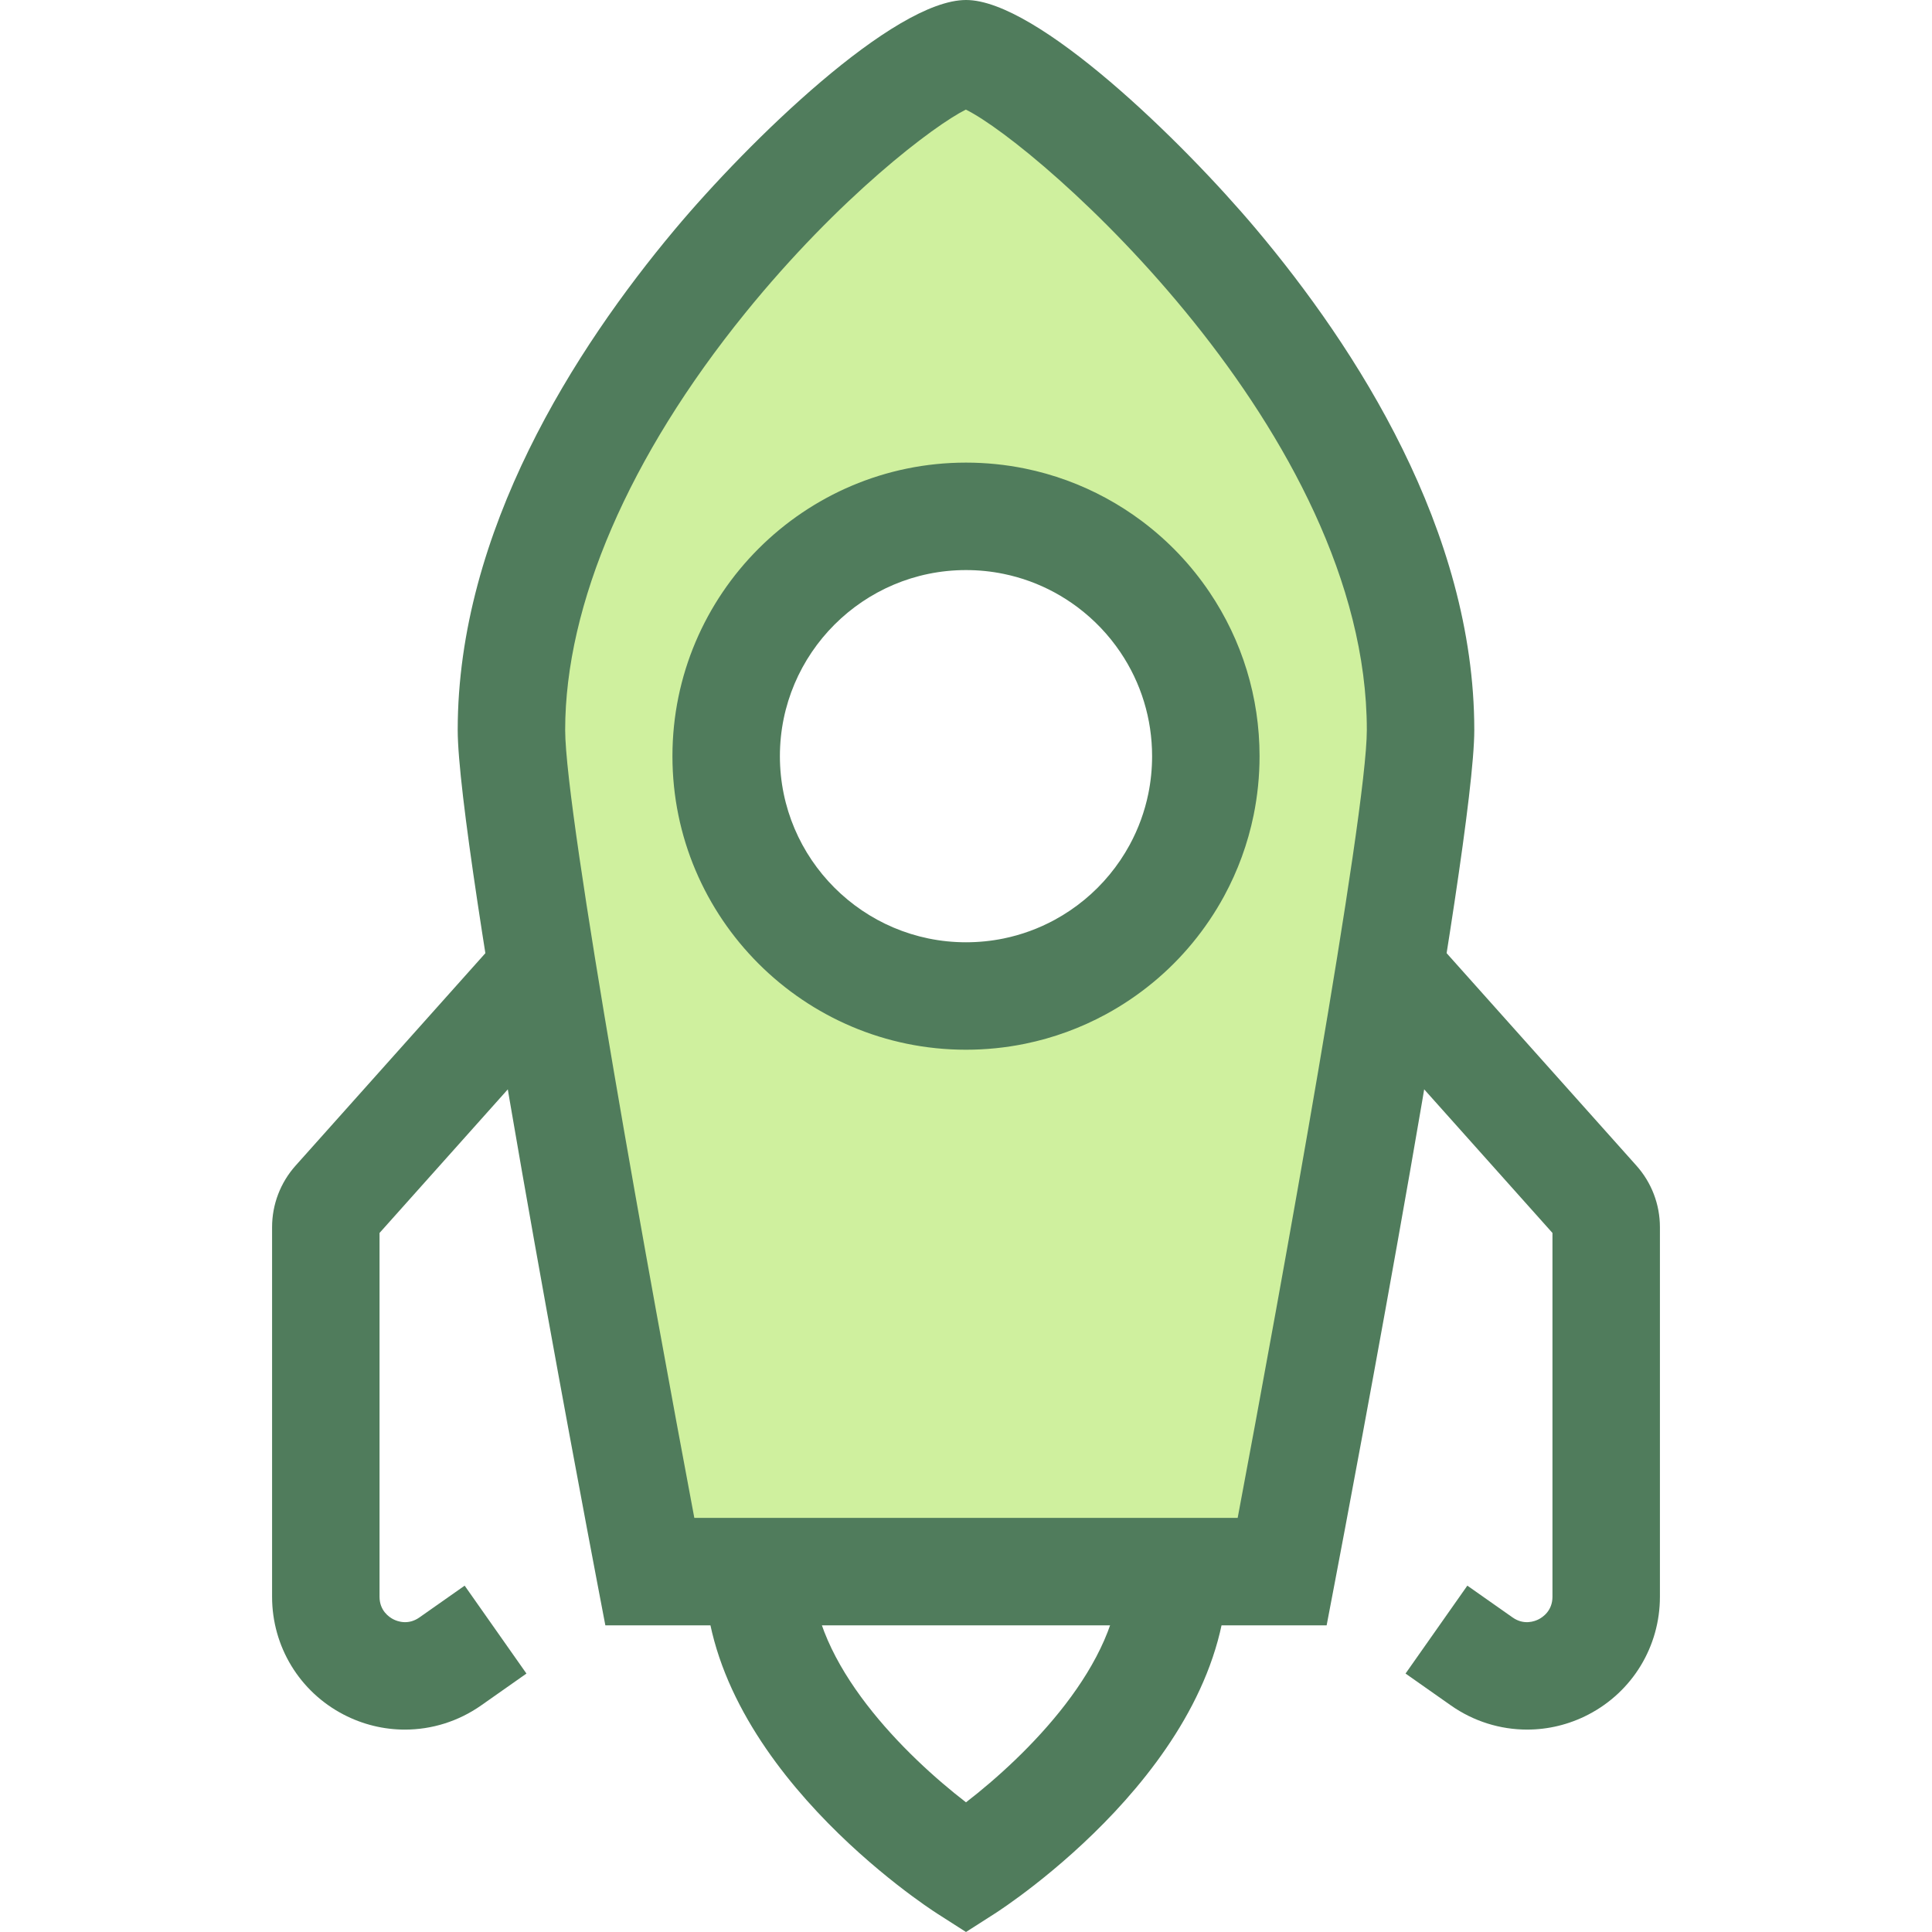 <?xml version="1.0" encoding="iso-8859-1"?>
<!-- Generator: Adobe Illustrator 19.0.0, SVG Export Plug-In . SVG Version: 6.00 Build 0)  -->
<svg version="1.1" id="Layer_1" xmlns="http://www.w3.org/2000/svg" xmlns:xlink="http://www.w3.org/1999/xlink" x="0px" y="0px"
	 viewBox="0 0 512 512" style="enable-background:new 0 0 512 512;" xml:space="preserve">
<g>
	<path style="fill:#507C5C;" d="M111.143,428.644c-3.007,2.113-5.861,1.029-6.948,0.464c-1.086-0.564-3.614-2.274-3.614-5.95
		v-96.413l86.162-96.453v-42.746L78.315,308.926c-4.005,4.488-6.211,10.272-6.211,16.286v97.948
		c0,13.184,7.267,25.147,18.966,31.222c5.129,2.664,10.69,3.98,16.231,3.98c7.099,0,14.162-2.163,20.219-6.42l11.995-8.432
		l-16.377-23.296L111.143,428.644z"/>
	<path style="fill:#507C5C;" d="M433.682,308.92l-110.76-123.989v42.746l88.497,99.068v96.413c0,3.676-2.527,5.385-3.614,5.95
		c-1.088,0.564-3.941,1.649-6.948-0.464l-11.995-8.432l-16.377,23.296l11.995,8.432c6.057,4.259,13.119,6.42,20.219,6.42
		c5.54,0,11.103-1.316,16.231-3.98c11.698-6.076,18.966-18.039,18.966-31.223V325.21
		C439.897,319.197,437.691,313.414,433.682,308.92z"/>
	<path style="fill:#507C5C;" d="M255.999,512l-7.673-4.907c-2.515-1.608-61.585-39.972-61.585-90.592
		c0-50.032,29.181-90.768,66.433-92.743c1.034-0.054,1.925-0.094,2.824-0.094c5.083,0,10.158,0.73,15.083,2.169
		c11.415,3.336,22.056,10.531,30.773,20.807c14.872,17.536,23.403,42.999,23.403,69.86c0,50.62-59.07,88.984-61.585,90.592
		L255.999,512z M255.999,352.14c-0.396,0-0.79,0.029-1.183,0.048c-21.893,1.159-39.598,30.006-39.598,64.312
		c0,24.505,24.898,48.894,40.781,61.135c15.882-12.241,40.781-36.63,40.781-61.135c0-20.22-6.066-38.97-16.642-51.441
		c-5.099-6.013-10.994-10.125-17.044-11.894C260.764,352.486,258.377,352.14,255.999,352.14z"/>
</g>
<path style="fill:#CFF09E;" d="M256.025,14.239c-16.421,0-120.487,89.255-120.487,179.222c0,30.627,36.67,223.04,36.67,223.04
	c62.498,0,99.27,0,167.583,0c0,0,36.672-192.408,36.672-223.035C376.462,102.994,271.45,14.239,256.025,14.239z M318.265,213.202
	c-1.27,6.207-3.444,12.083-6.379,17.486c-0.978,1.801-2.042,3.55-3.184,5.24c-4.569,6.763-10.404,12.598-17.168,17.168
	c-1.69,1.142-3.439,2.206-5.24,3.184c-5.404,2.936-11.28,5.11-17.486,6.38c-4.138,0.846-8.421,1.291-12.809,1.291
	c-35.101,0-63.557-28.456-63.557-63.557s28.454-63.557,63.557-63.557c4.388,0,8.671,0.446,12.809,1.291
	c6.207,1.27,12.083,3.444,17.486,6.379c2.701,1.468,5.285,3.125,7.732,4.955c5.71,4.27,10.678,9.477,14.676,15.395
	c6.853,10.144,10.854,22.372,10.854,35.535C319.556,204.781,319.112,209.064,318.265,213.202z"/>
<g>
	<path style="fill:#507C5C;" d="M255.999,278.189c-42.897,0-77.796-34.899-77.796-77.796s34.899-77.797,77.796-77.797
		c5.267,0,10.537,0.533,15.664,1.58c7.49,1.532,14.699,4.162,21.428,7.817c3.286,1.786,6.469,3.826,9.463,6.064
		c7.014,5.245,13.051,11.58,17.946,18.829c8.697,12.875,13.295,27.918,13.295,43.506c0,5.264-0.531,10.532-1.578,15.658
		c-1.535,7.495-4.165,14.703-7.817,21.431c-1.193,2.196-2.505,4.353-3.899,6.417c-5.617,8.314-12.681,15.379-20.995,20.993
		c-2.055,1.39-4.213,2.7-6.41,3.896c-6.733,3.656-13.942,6.286-21.433,7.818C266.537,277.656,261.268,278.189,255.999,278.189z
		 M255.999,151.075c-27.194,0-49.318,22.124-49.318,49.32c0,27.194,22.124,49.318,49.318,49.318c3.353,0,6.704-0.337,9.954-1.002
		c4.733-0.968,9.289-2.631,13.544-4.942c1.393-0.756,2.761-1.588,4.064-2.469c5.285-3.57,9.773-8.058,13.343-13.34
		c0.886-1.313,1.717-2.681,2.472-4.069c2.308-4.249,3.971-8.808,4.941-13.542c0.665-3.248,1.001-6.598,1.001-9.951
		c0-9.884-2.91-19.417-8.414-27.565c-3.113-4.605-6.948-8.631-11.405-11.963c-1.899-1.42-3.92-2.714-6.004-3.847
		c-4.25-2.31-8.808-3.973-13.54-4.941C262.703,151.412,259.354,151.075,255.999,151.075z"/>
	<path style="fill:#507C5C;" d="M184.003,402.261h143.992c11.277-59.868,34.228-186.354,34.228-208.797
		c0-78.74-86.908-154.895-106.264-164.419c-8.378,4.168-33.458,23.042-58.489,53.936c-30.757,37.957-47.694,77.195-47.694,110.479
		C149.776,215.906,172.726,342.394,184.003,402.261z M351.573,430.739H160.425l-2.206-11.573
		c-3.779-19.83-36.922-194.628-36.922-225.705c0-52.776,31.215-101.175,57.402-132.483C198.42,37.402,236.848,0,256.025,0
		c18.782,0,57.135,37.268,76.899,60.759c26.359,31.331,57.778,79.785,57.778,132.706c0,31.076-33.143,205.872-36.924,225.701
		L351.573,430.739z"/>
</g>
<g>
</g>
<g>
</g>
<g>
</g>
<g>
</g>
<g>
</g>
<g>
</g>
<g>
</g>
<g>
</g>
<g>
</g>
<g>
</g>
<g>
</g>
<g>
</g>
<g>
</g>
<g>
</g>
<g>
</g>
</svg>
